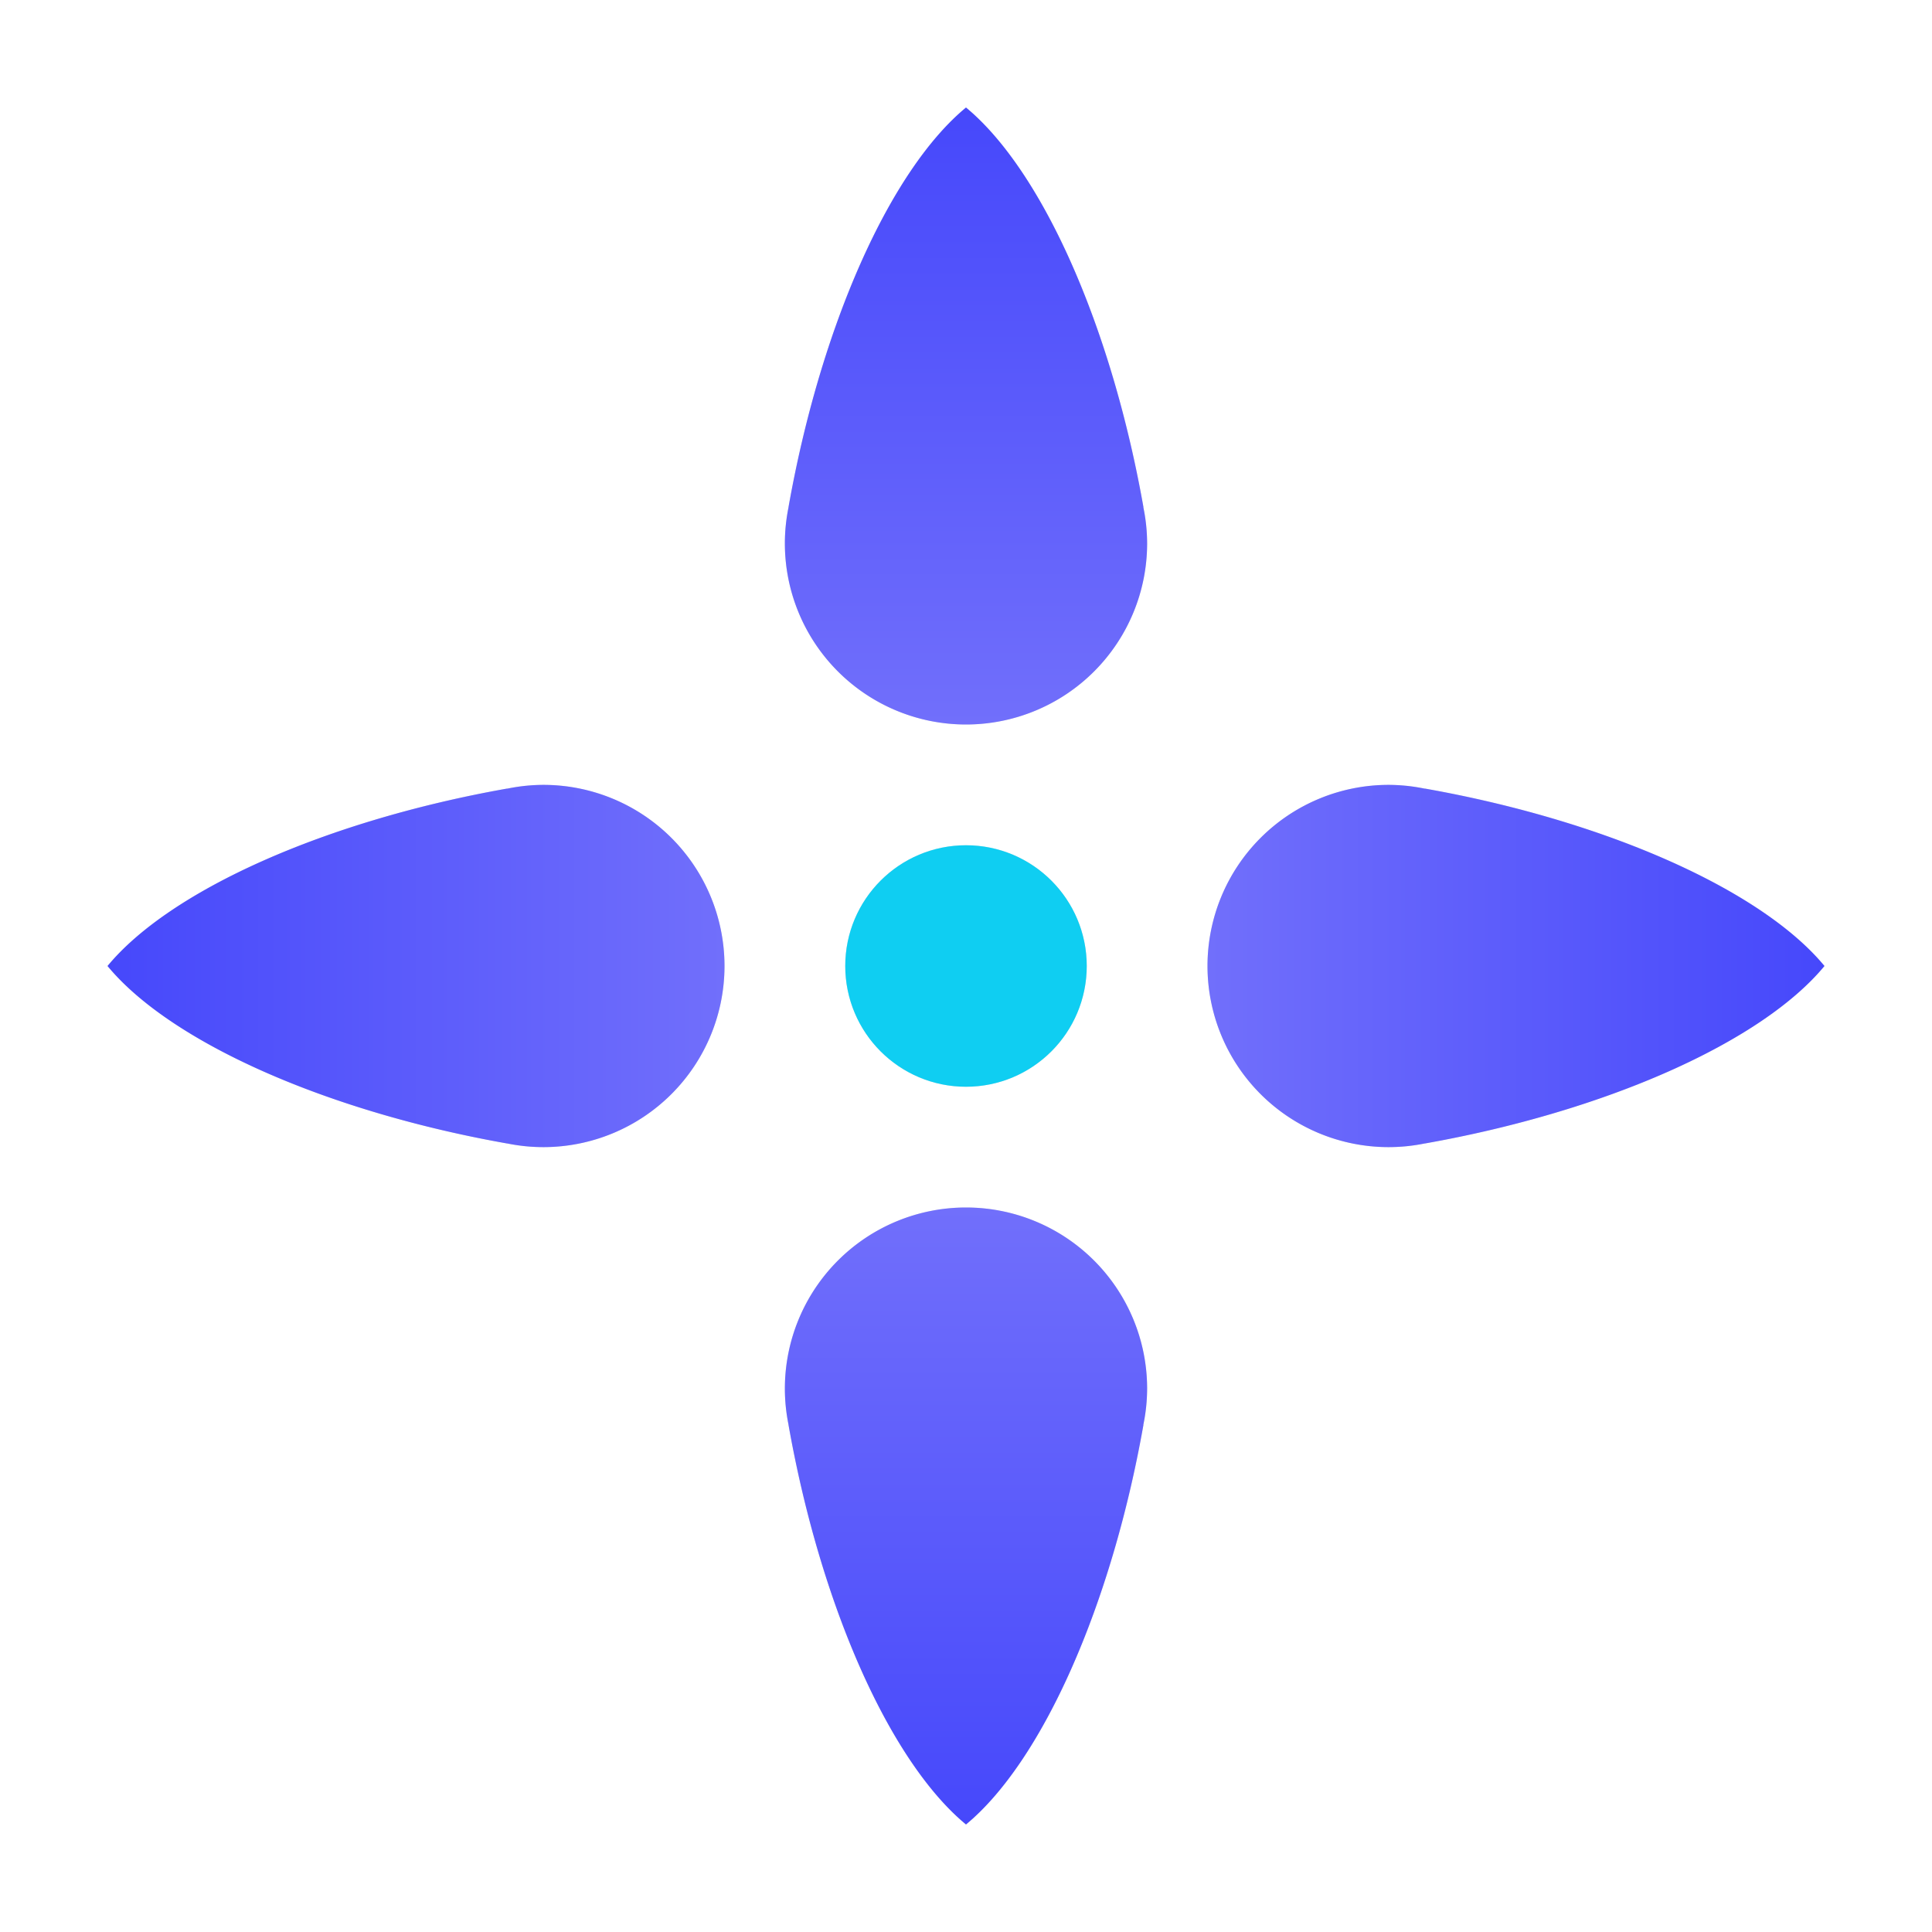 <?xml version="1.0" encoding="UTF-8" standalone="no"?>
<svg
   xmlns:dc="http://purl.org/dc/elements/1.1/"
   xmlns:cc="http://creativecommons.org/ns#"
   xmlns:rdf="http://www.w3.org/1999/02/22-rdf-syntax-ns#"
   xmlns:svg="http://www.w3.org/2000/svg"
   xmlns="http://www.w3.org/2000/svg"
   xmlns:xlink="http://www.w3.org/1999/xlink"
   xmlns:sodipodi="http://sodipodi.sourceforge.net/DTD/sodipodi-0.dtd"
   xmlns:inkscape="http://www.inkscape.org/namespaces/inkscape"
   width="32"
   height="32"
   version="1.1"
   viewBox="0 0 32 32"
   id="svg17"
   sodipodi:docname="fleur.svg"
   inkscape:version="0.92.4 5da689c313, 2019-01-14">
  <sodipodi:namedview
     pagecolor="#ffffff"
     bordercolor="#666666"
     borderopacity="1"
     objecttolerance="10"
     gridtolerance="10"
     guidetolerance="10"
     inkscape:pageopacity="0"
     inkscape:pageshadow="2"
     inkscape:window-width="1366"
     inkscape:window-height="698"
     id="namedview19"
     showgrid="true"
     inkscape:zoom="18.640511"
     inkscape:cx="13.905663"
     inkscape:cy="12.553919"
     inkscape:window-x="0"
     inkscape:window-y="44"
     inkscape:window-maximized="1"
     inkscape:current-layer="svg17">
    <inkscape:grid
       type="xygrid"
       id="grid831" />
  </sodipodi:namedview>
  <defs
     id="defs5">
    <filter
       id="a"
       x="-.12"
       y="-.12"
       width="1.24"
       height="1.24"
       color-interpolation-filters="sRGB">
      <feGaussianBlur
         stdDeviation="1.1"
         id="feGaussianBlur2" />
    </filter>
    <linearGradient
       gradientTransform="matrix(0,0.6,-0.6,0,18,6.4)"
       inkscape:collect="always"
       xlink:href="#linearGradient848"
       id="linearGradient985"
       x1="16"
       y1="10"
       x2="16"
       y2="27.031"
       gradientUnits="userSpaceOnUse" />
    <linearGradient
       inkscape:collect="always"
       id="linearGradient848">
      <stop
         style="stop-color:#716ffb;stop-opacity:1"
         offset="0"
         id="stop844" />
      <stop
         style="stop-color:#4648fb;stop-opacity:1"
         offset="1"
         id="stop846" />
    </linearGradient>
    <linearGradient
       inkscape:collect="always"
       xlink:href="#linearGradient848"
       id="linearGradient836"
       gradientUnits="userSpaceOnUse"
       gradientTransform="matrix(0,0.6,0.6,0,14,6.4)"
       x1="16"
       y1="10"
       x2="16"
       y2="27.031" />
    <linearGradient
       inkscape:collect="always"
       xlink:href="#linearGradient848"
       id="linearGradient842"
       gradientUnits="userSpaceOnUse"
       gradientTransform="matrix(-0.6,0,0,-0.6,25.6,18)"
       x1="16"
       y1="10"
       x2="16"
       y2="27.031" />
    <linearGradient
       inkscape:collect="always"
       xlink:href="#linearGradient848"
       id="linearGradient844"
       gradientUnits="userSpaceOnUse"
       gradientTransform="matrix(-0.6,0,0,0.6,25.6,14)"
       x1="16"
       y1="10"
       x2="16"
       y2="27.031" />
    <filter
       inkscape:collect="always"
       style="color-interpolation-filters:sRGB"
       id="filter933"
       x="-0.12"
       width="1.24"
       y="-0.12"
       height="1.24">
      <feGaussianBlur
         inkscape:collect="always"
         stdDeviation="1.422"
         id="feGaussianBlur935" />
    </filter>
  </defs>
  <path
     style="opacity:0.35;fill:#000000;fill-opacity:1;stroke:none;stroke-width:2;stroke-linecap:round;stroke-linejoin:round;stroke-miterlimit:4;stroke-dasharray:none;stroke-opacity:1;paint-order:stroke fill markers;filter:url(#filter933)"
     d="M 16 1.781 A 3 7.8 9.761 0 0 13.061 8.4 A 3 3 0 0 0 13 9 A 3 3 0 0 0 16 12 A 3 3 0 0 0 19 9 A 3 3 0 0 0 18.938 8.4 L 18.939 8.4 A 7.8 3 80.239 0 0 16 1.781 z M 9 13 A 3 3 0 0 0 8.4 13.062 L 8.4 13.061 A 3 7.8 80.239 0 0 1.781 16 A 7.8 3 9.761 0 0 8.4 18.939 A 3 3 0 0 0 9 19 A 3 3 0 0 0 12 16 A 3 3 0 0 0 9 13 z M 23 13 A 3 3 0 0 0 20 16 A 3 3 0 0 0 23 19 A 3 3 0 0 0 23.6 18.939 A 3 7.8 80.239 0 0 30.219 16 A 7.8 3 9.761 0 0 23.6 13.061 L 23.6 13.062 A 3 3 0 0 0 23 13 z M 16 14 A 2 2 0 0 0 14 16 A 2 2 0 0 0 16 18 A 2 2 0 0 0 18 16 A 2 2 0 0 0 16 14 z M 16 20 A 3 3 0 0 0 13 23 A 3 3 0 0 0 13.061 23.6 A 7.8 3 80.239 0 0 16 30.219 A 3 7.8 9.761 0 0 18.939 23.6 L 18.938 23.6 A 3 3 0 0 0 19 23 A 3 3 0 0 0 16 20 z "
     id="circle868" />
  <circle
     style="opacity:1;fill:#0fcef2;fill-opacity:1;stroke:none;stroke-width:2;stroke-linecap:round;stroke-linejoin:round;stroke-miterlimit:4;stroke-dasharray:none;stroke-opacity:1;paint-order:stroke fill markers"
     id="path822"
     cx="16"
     cy="16"
     r="2" />
  <path
     inkscape:connector-curvature="0"
     style="opacity:1;fill:url(#linearGradient985);fill-opacity:1;stroke:none;stroke-width:2.4;stroke-linecap:round;stroke-linejoin:round;stroke-miterlimit:4;stroke-dasharray:none;stroke-opacity:1;paint-order:stroke fill markers"
     d="m 12,16 a 3,3 0 0 0 -3,-3 3,3 0 0 0 -0.6,0.063 v -0.002 A 3,7.8 80.239 0 0 1.781,16 7.8,3 9.761 0 0 8.4,18.94 v -0.001 a 3,3 0 0 0 0.6,0.061 3,3 0 0 0 3,-3 z"
     id="path965" />
  <path
     id="path834"
     d="m 20,16 a 3,3 0 0 1 3,-3 3,3 0 0 1 0.6,0.063 v -0.002 A 7.8,3 9.761 0 1 30.219,16 3,7.8 80.239 0 1 23.6,18.94 v -0.001 a 3,3 0 0 1 -0.6,0.061 3,3 0 0 1 -3,-3 z"
     style="opacity:1;fill:url(#linearGradient836);fill-opacity:1;stroke:none;stroke-width:2.4;stroke-linecap:round;stroke-linejoin:round;stroke-miterlimit:4;stroke-dasharray:none;stroke-opacity:1;paint-order:stroke fill markers"
     inkscape:connector-curvature="0" />
  <path
     id="path838"
     d="m 16,12 a 3,3 0 0 0 3,-3 3,3 0 0 0 -0.063,-0.6 h 0.002 A 7.8,3 80.239 0 0 16,1.781 3,7.8 9.761 0 0 13.06,8.4 h 0.001 a 3,3 0 0 0 -0.061,0.6 3,3 0 0 0 3,3 z"
     style="opacity:1;fill:url(#linearGradient842);fill-opacity:1;stroke:none;stroke-width:2.4;stroke-linecap:round;stroke-linejoin:round;stroke-miterlimit:4;stroke-dasharray:none;stroke-opacity:1;paint-order:stroke fill markers"
     inkscape:connector-curvature="0" />
  <path
     inkscape:connector-curvature="0"
     style="opacity:1;fill:url(#linearGradient844);fill-opacity:1;stroke:none;stroke-width:2.4;stroke-linecap:round;stroke-linejoin:round;stroke-miterlimit:4;stroke-dasharray:none;stroke-opacity:1;paint-order:stroke fill markers"
     d="m 16,20 a 3,3 0 0 1 3,3 3,3 0 0 1 -0.063,0.6 h 0.002 A 3,7.8 9.761 0 1 16,30.219 7.8,3 80.239 0 1 13.06,23.6 h 0.001 a 3,3 0 0 1 -0.061,-0.6 3,3 0 0 1 3,-3 z"
     id="path840" />
</svg>

